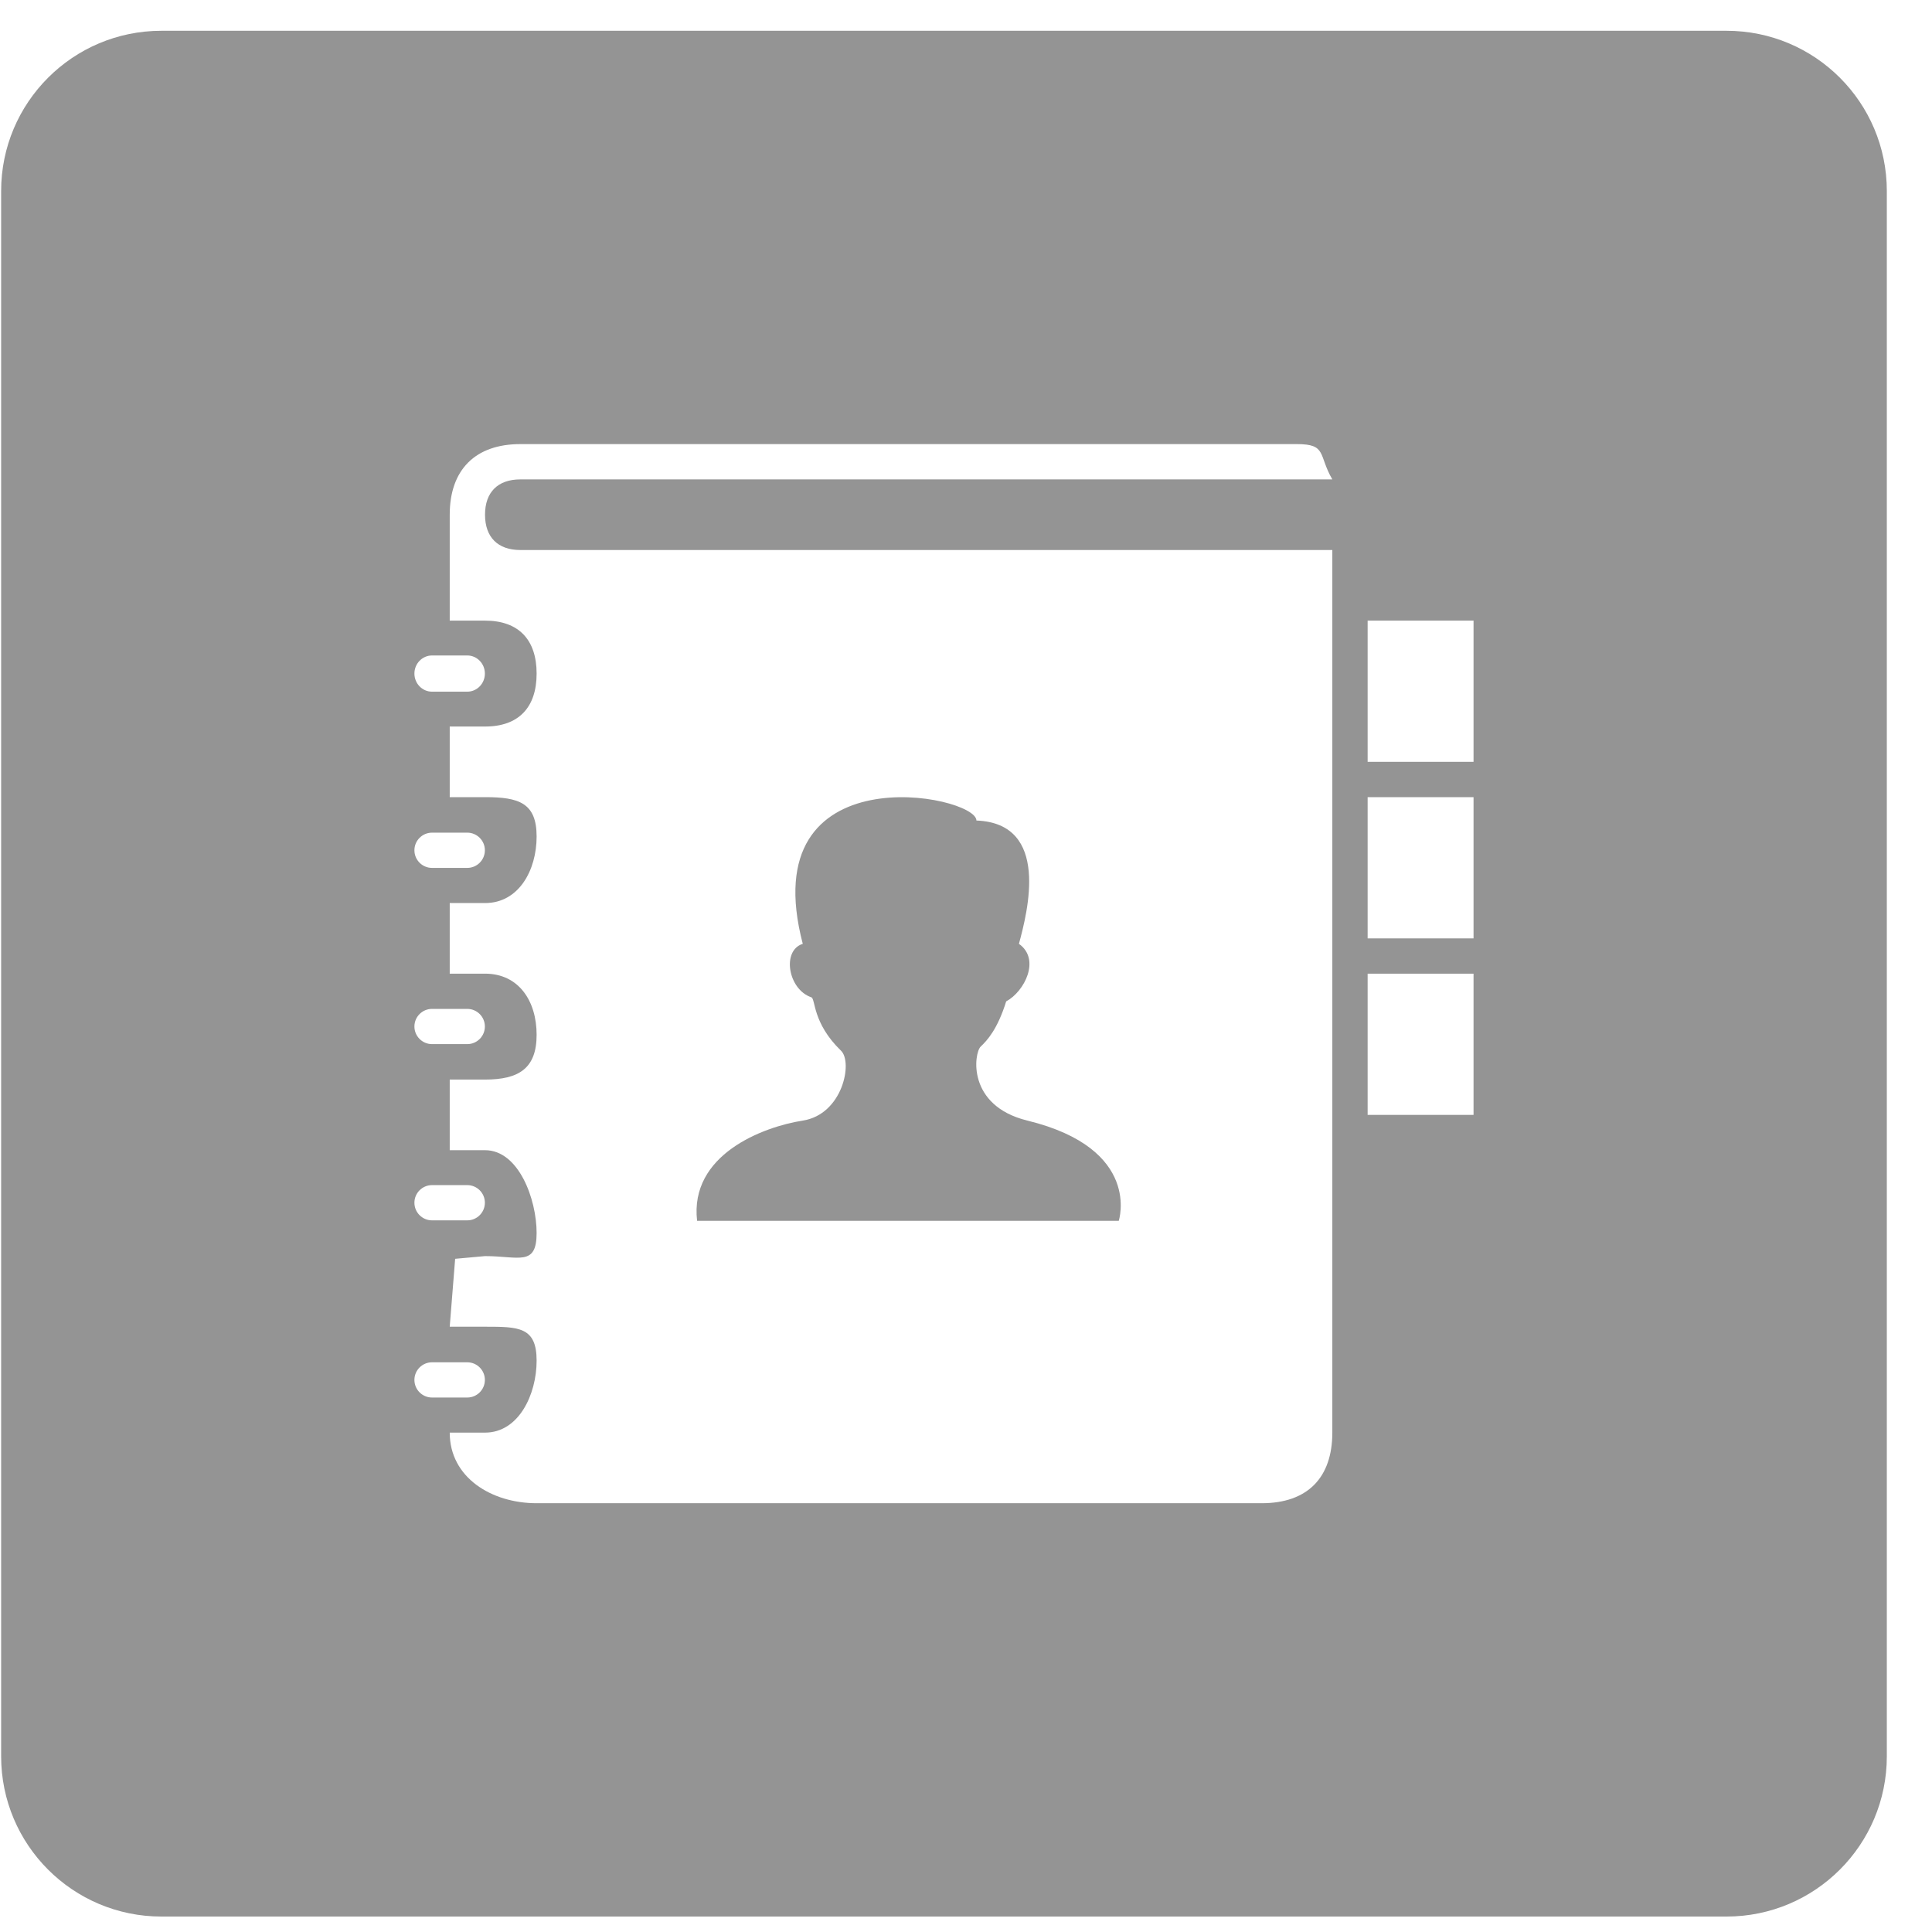 <?xml version="1.0" standalone="no"?><!DOCTYPE svg PUBLIC "-//W3C//DTD SVG 1.1//EN" "http://www.w3.org/Graphics/SVG/1.1/DTD/svg11.dtd"><svg width="64" height="64" viewBox="0 0 64 64" version="1.1" xmlns="http://www.w3.org/2000/svg" xmlns:xlink="http://www.w3.org/1999/xlink"><defs><style type="text/css"><![CDATA[
@font-face { font-family: ifont; src: url(http://at.alicdn.com/t/font_1442373896_4754455.eot?#iefix) format(embedded-opentype), url(http://at.alicdn.com/t/font_1442373896_4754455.woff) format(woff), url(http://at.alicdn.com/t/font_1442373896_4754455.ttf) format(truetype), url(http://at.alicdn.com/t/font_1442373896_4754455.svg#ifont) format(svg); }

]]></style></defs><g class="transform-group"><g transform="scale(0.062, 0.062)"><path d="M597.75 652.266c0 0 12.607-38.507-48.793-53.535-32.661-7.994-28.516-36.202-24.991-39.534 3.527-3.336 9.036-9.349 13.63-24.159 9.827-5.282 18.501-22.482 6.818-30.748 4.532-16.844 16.985-64.359-22.718-65.889 0-13.853-119.724-37.108-92.781 65.889-11.338 3.519-7.888 24.33 4.543 28.55 2.363 0.803 0.487 13.652 15.902 28.552 6.39 6.177 0.89 34.003-20.445 37.339-21.337 3.336-60.551 18.194-56.463 53.535C372.453 652.266 597.75 652.266 597.75 652.266zM922.497 16.445 86.232 16.445c-47.29 0-85.624 38.335-85.624 85.624l0 836.308c0 47.29 38.335 85.623 85.624 85.623l836.267 0c47.288 0 85.623-38.334 85.623-85.623l0-836.308C1008.121 54.78 969.785 16.445 922.497 16.445zM230.832 350.216l18.825 0c5.194 0 9.411 4.329 9.411 9.672 0 5.345-4.217 9.67-9.411 9.67l-18.825 0c-5.198 0-9.412-4.325-9.412-9.67C221.42 354.545 225.634 350.216 230.832 350.216zM230.832 444.887l18.825 0c5.194 0 9.411 4.216 9.411 9.414 0 5.198-4.217 9.411-9.411 9.411l-18.825 0c-5.198 0-9.412-4.216-9.412-9.411C221.42 449.103 225.634 444.887 230.832 444.887zM230.832 539.047l18.825 0c5.194 0 9.411 4.211 9.411 9.41 0 5.195-4.217 9.412-9.411 9.412l-18.825 0c-5.198 0-9.412-4.217-9.412-9.412C221.42 543.258 225.634 539.047 230.832 539.047zM230.832 633.204l18.825 0c5.194 0 9.411 4.211 9.411 9.41s-4.217 9.414-9.411 9.414l-18.825 0c-5.198 0-9.412-4.215-9.412-9.414S225.634 633.204 230.832 633.204zM221.42 737.281c0-5.195 4.214-9.412 9.412-9.412l18.825 0c5.194 0 9.411 4.217 9.411 9.412 0 5.197-4.217 9.41-9.411 9.41l-18.825 0C225.634 746.691 221.42 742.479 221.42 737.281zM278.009 293.872 711.855 293.872l0 471.569c0 24.037-13.217 37.722-37.726 37.722l-387.414 0c-24.04 0-46.428-13.681-46.428-37.722l18.863 0c18.031 0 27.565-20.424 27.565-38.451 0-18.035-9.534-18.138-27.565-18.138L240.286 708.851l2.899-36.275 15.964-1.448c18.031 0 27.565 5.693 27.565-12.34 0-18.029-9.534-44.249-27.565-44.249L240.286 614.539l0-37.729 18.863 0c18.031 0 27.565-5.911 27.565-23.94 0-18.033-9.534-32.649-27.565-32.649L240.286 520.222l0-37.722 18.863 0c18.031 0 27.565-17.523 27.565-35.554 0-18.028-9.534-21.037-27.565-21.037L240.286 425.909l0-37.725 18.863 0c18.031 0 27.565-10.267 27.565-28.295 0-18.033-9.534-28.291-27.565-28.291L240.286 331.597l0-56.592c0-24.038 13.682-37.722 37.723-37.722l414.981 0c16.07 0 11.322 5.906 18.863 18.863L278.009 256.145c-12.018 0-18.863 6.84-18.863 18.86C259.147 287.026 265.992 293.872 278.009 293.872zM787.307 595.677l-56.589 0 0-75.455 56.589 0L787.307 595.677zM787.307 501.361l-56.589 0 0-75.452 56.589 0L787.307 501.361zM787.307 407.046l-56.589 0 0-75.449 56.589 0L787.307 407.046z" fill="#949494"></path></g></g></svg>